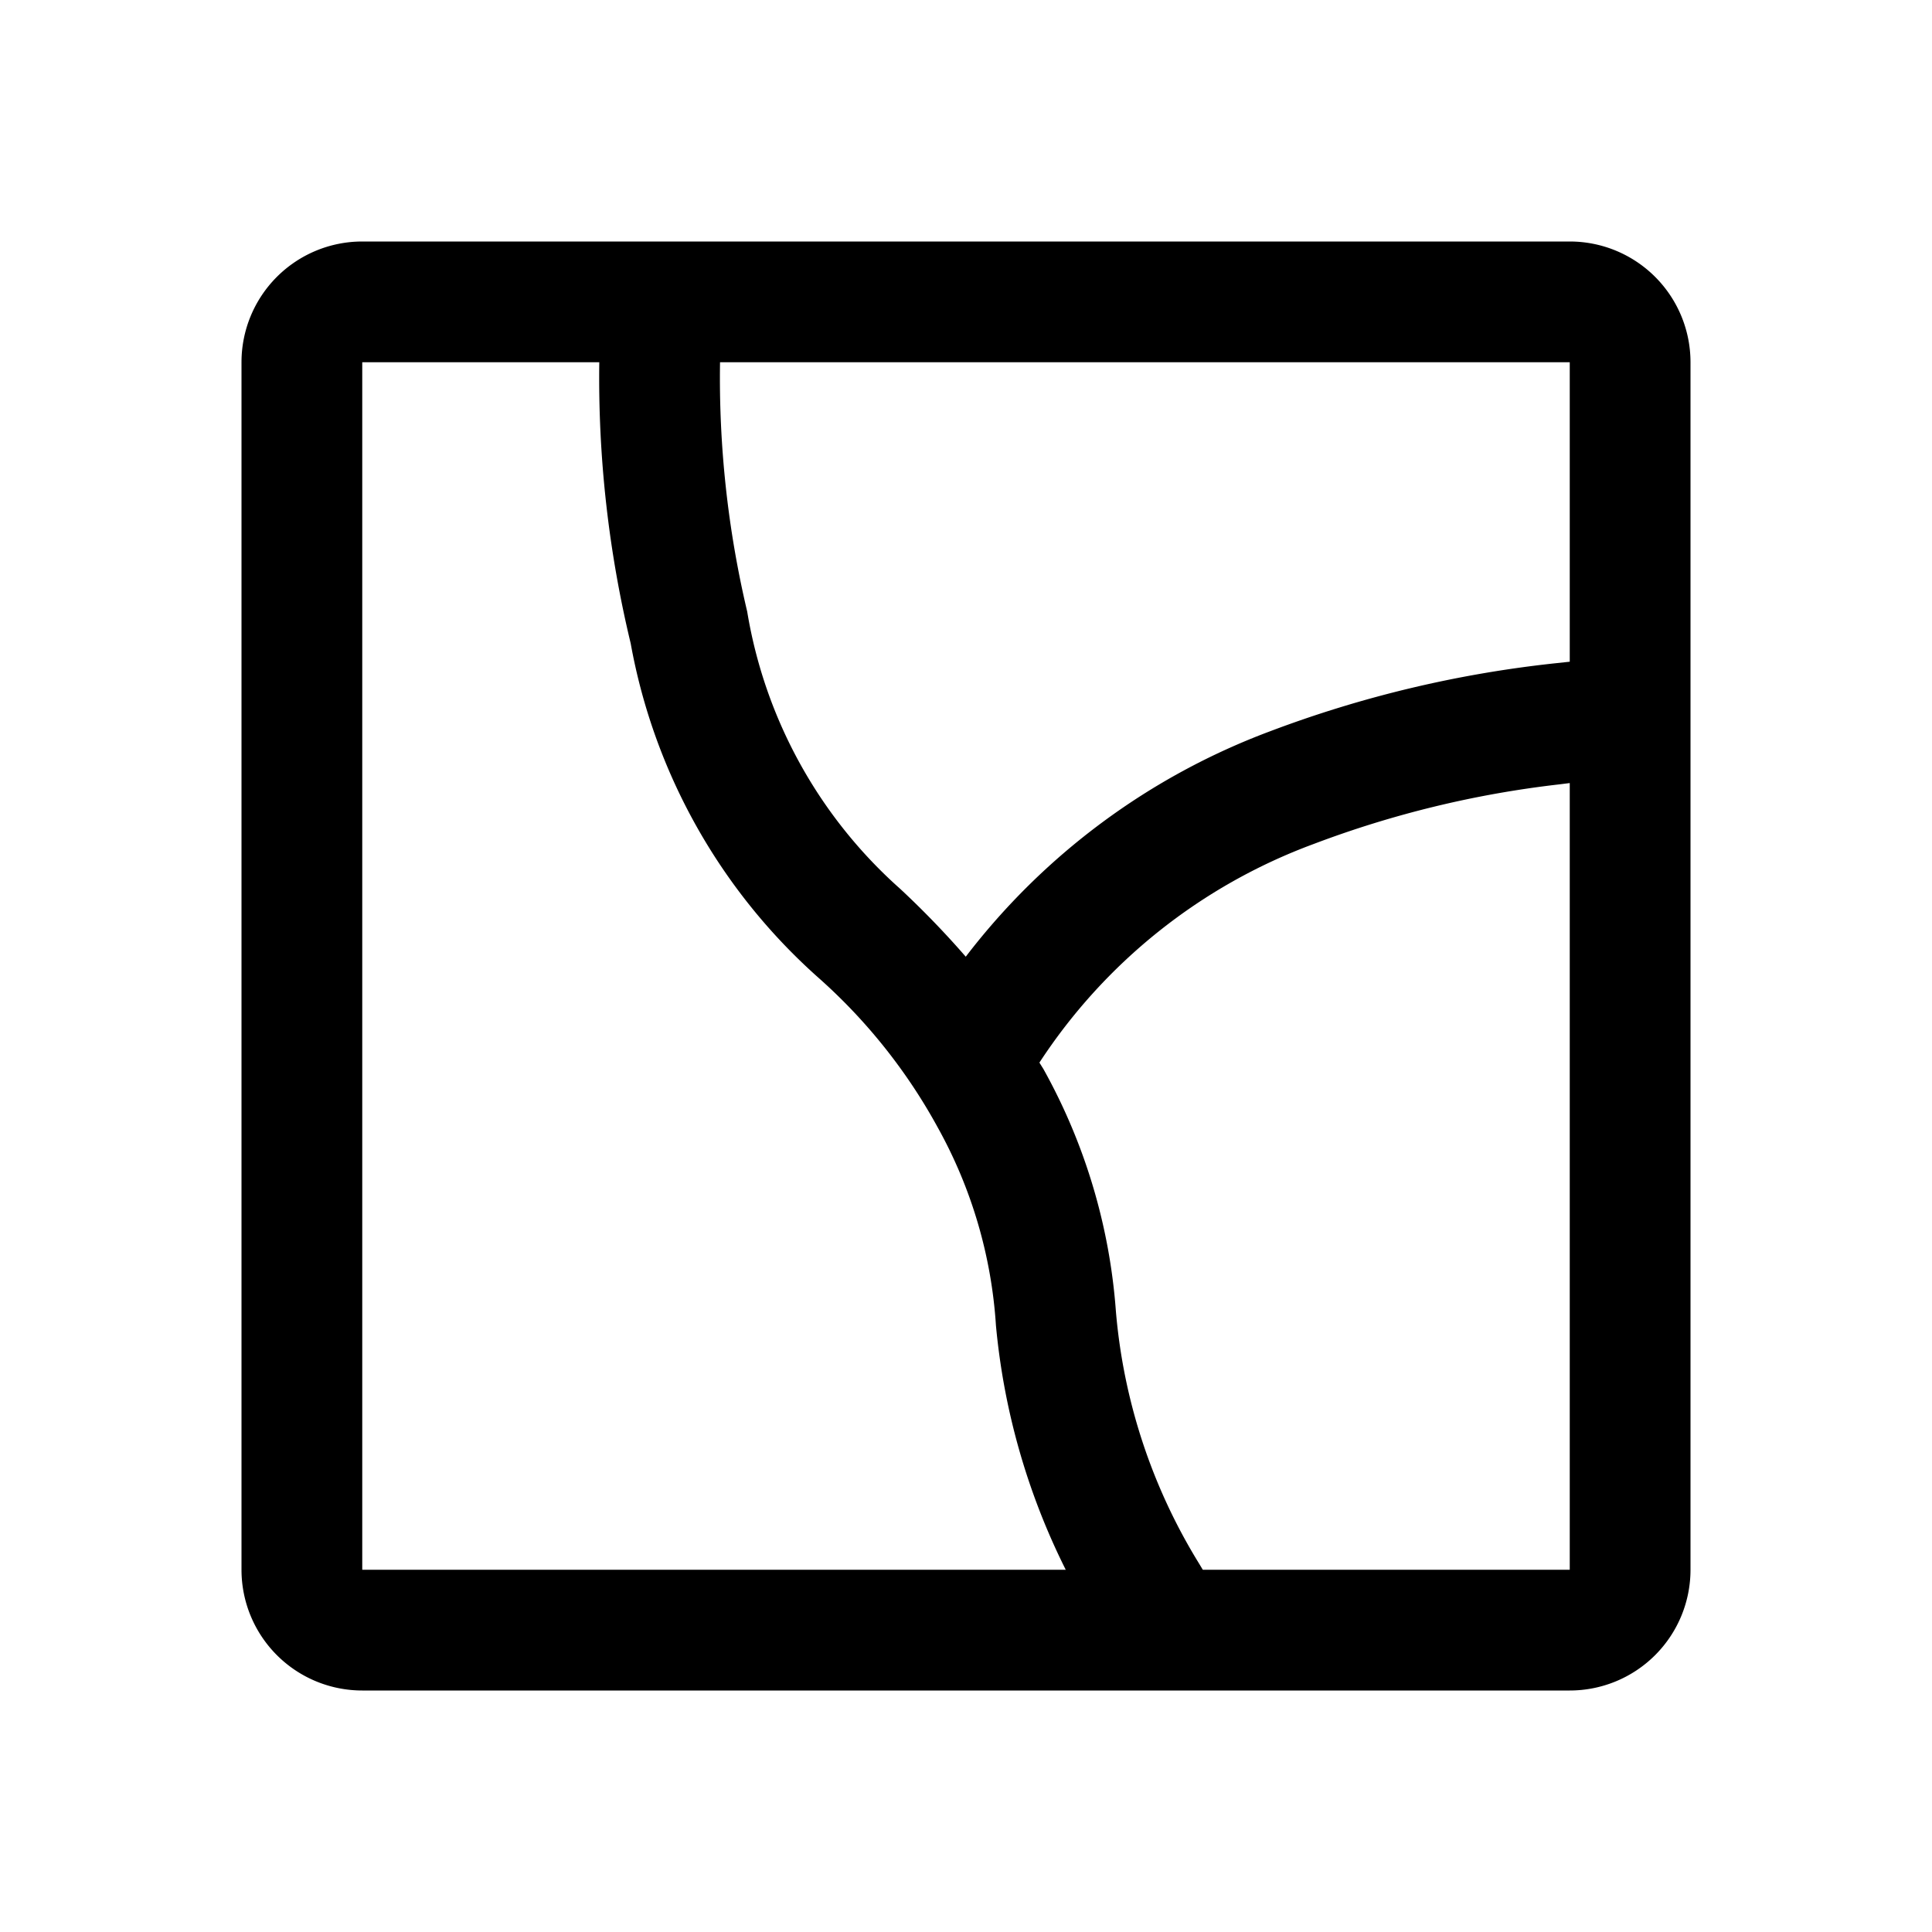 <svg id="icons" xmlns="http://www.w3.org/2000/svg" viewBox="0 0 16 16"><path d="M13 2H3a1 1 0 0 0-1 1v10a1 1 0 0 0 1 1h10a1 1 0 0 0 1-1V3a1 1 0 0 0-1-1zM3 3h1.963v.001a9.396 9.396 0 0 0 .26 2.327 4.861 4.861 0 0 0 1.548 2.763 4.616 4.616 0 0 1 .996 1.248 3.885 3.885 0 0 1 .481 1.638A5.683 5.683 0 0 0 8.826 13H3zm10 10H9.961l-.03-.05a4.739 4.739 0 0 1-.69-2.095 4.846 4.846 0 0 0-.6-2.002L8.608 8.8a4.628 4.628 0 0 1 2.27-1.81 8.464 8.464 0 0 1 2.034-.494L13 6.485zm0-7.52l-.111.012a9.554 9.554 0 0 0-2.373.565 5.673 5.673 0 0 0-2.518 1.866 7.438 7.438 0 0 0-.543-.562 3.927 3.927 0 0 1-1.267-2.296A8.41 8.41 0 0 1 5.963 3H13z"/></svg>